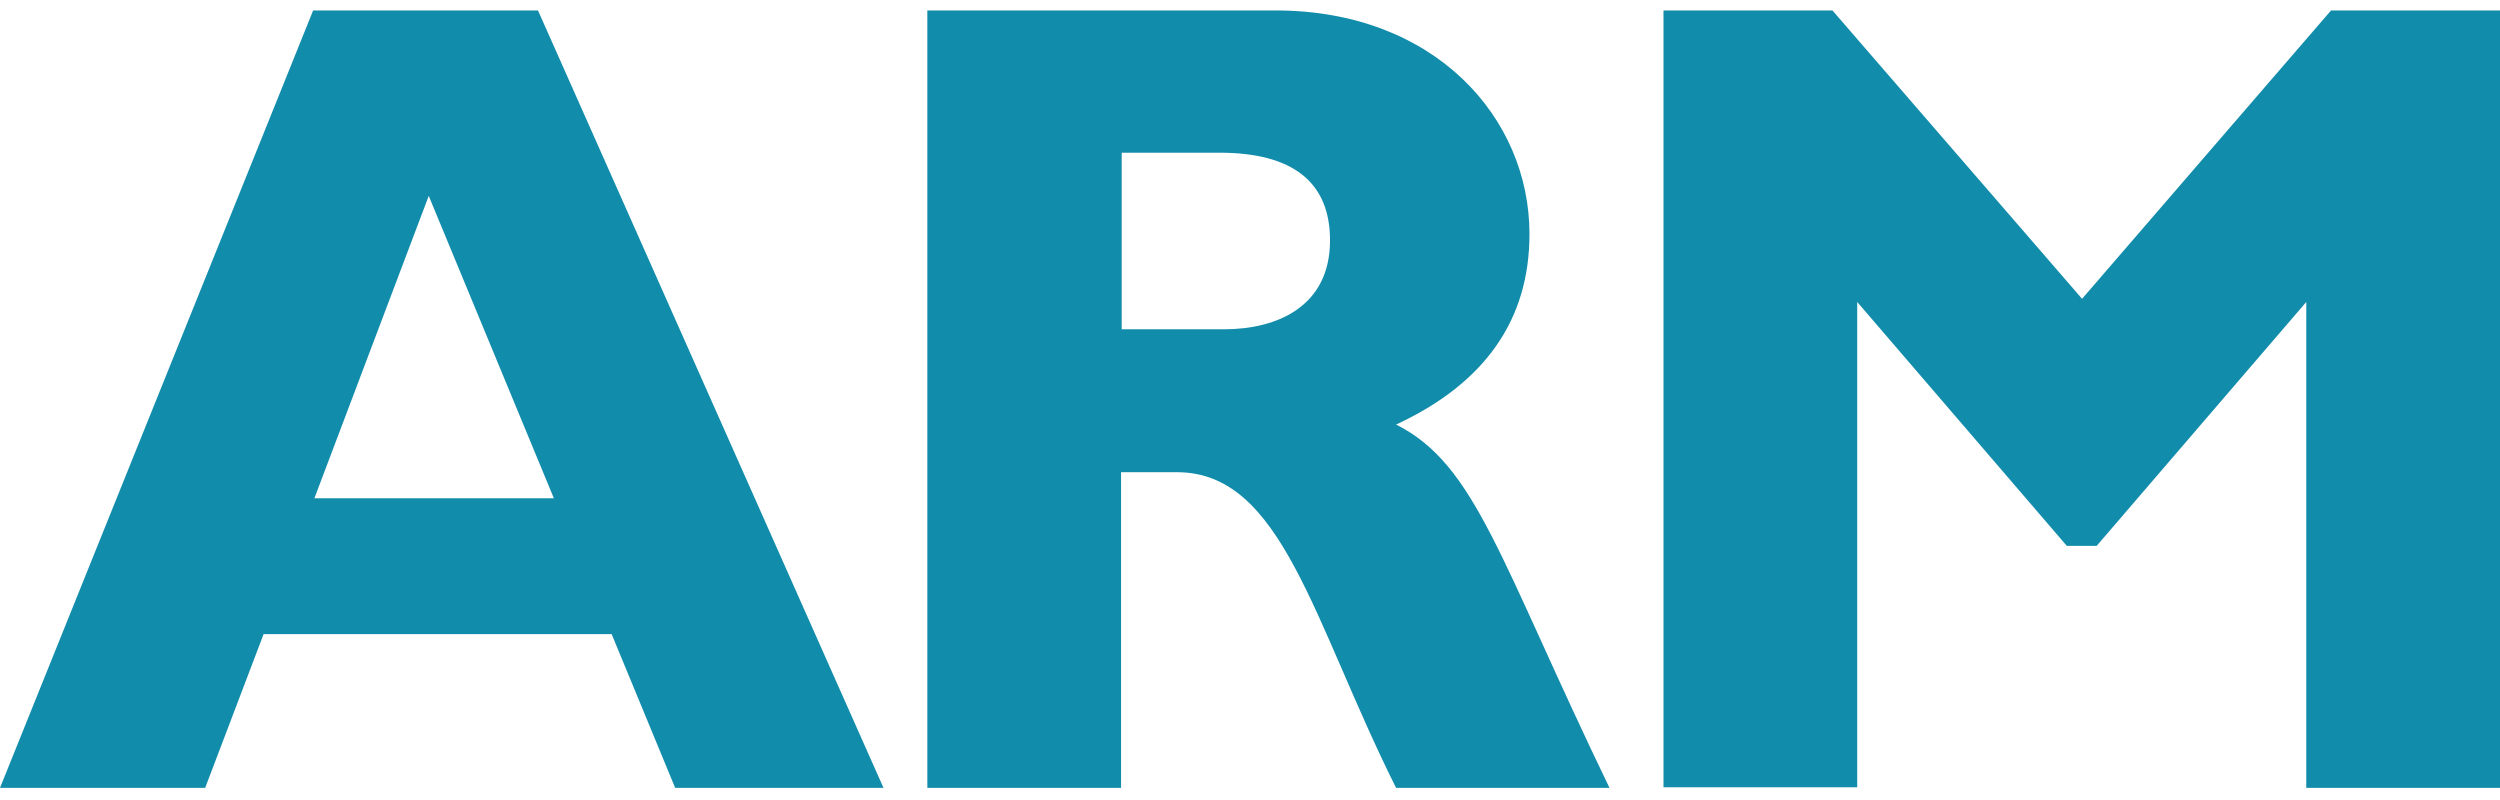 <svg width="200" height="64" viewBox="0 0 200 64" version="1.1" xmlns="http://www.w3.org/2000/svg" xmlns:xlink="http://www.w3.org/1999/xlink" xmlns:figma="http://www.figma.com/figma/ns">
<title>arm-logo</title>
<desc>Created using Figma</desc>
<g id="Canvas" transform="translate(-250 -611)" figma:type="canvas">
<g id="arm-logo" style="mix-blend-mode:normal;" figma:type="frame">
<g id="Group" style="mix-blend-mode:normal;" figma:type="frame">
<g id="Group" style="mix-blend-mode:normal;" figma:type="frame">
<g id="Vector" style="mix-blend-mode:normal;" figma:type="vector">
<use xlink:href="#path0_fill" transform="translate(250 611.835)" fill="#128CAB" style="mix-blend-mode:normal;"/>
</g>
<g id="Vector" style="mix-blend-mode:normal;" figma:type="vector">
<use xlink:href="#path1_fill" transform="translate(324.187 611.835)" fill="#128CAB" style="mix-blend-mode:normal;"/>
</g>
<g id="Vector" style="mix-blend-mode:normal;" figma:type="vector">
<use xlink:href="#path2_fill" transform="translate(383.079 611.835)" fill="#128CAB" style="mix-blend-mode:normal;"/>
</g>
</g>
</g>
</g>
</g>
<defs>
<path id="path0_fill" d="M 70.681 62.195L 54.014 62.195L 48.933 49.898L 21.087 49.898L 16.413 62.195L 0 62.195L 25.051 0L 43.039 0L 70.681 62.195ZM 34.299 14.837L 25.152 39.024L 44.309 39.024L 34.299 14.837Z"/>
<path id="path1_fill" d="M 27.846 0C 40.6 0 48.171 8.587 48.171 17.886C 48.171 24.746 44.614 29.827 37.5 33.13C 43.902 36.331 45.782 44.004 54.573 62.195L 37.5 62.195C 30.843 48.882 28.404 36.941 19.97 36.941L 15.498 36.941L 15.498 62.195L 0 62.195L 0 0L 27.846 0ZM 15.549 25.508L 23.73 25.508C 27.998 25.508 32.215 23.679 32.215 18.394C 32.215 13.72 29.218 11.382 23.374 11.382L 15.549 11.382L 15.549 25.508Z"/>
<path id="path2_fill" d="M 53.404 0L 66.921 0L 66.921 62.195L 51.423 62.195L 51.423 23.323L 34.654 42.835L 32.266 42.835L 15.498 23.323L 15.498 62.144L -3.10138e-06 62.144L -3.10138e-06 0L 13.516 0L 33.486 23.069L 53.404 0Z"/>
</defs>
</svg>
